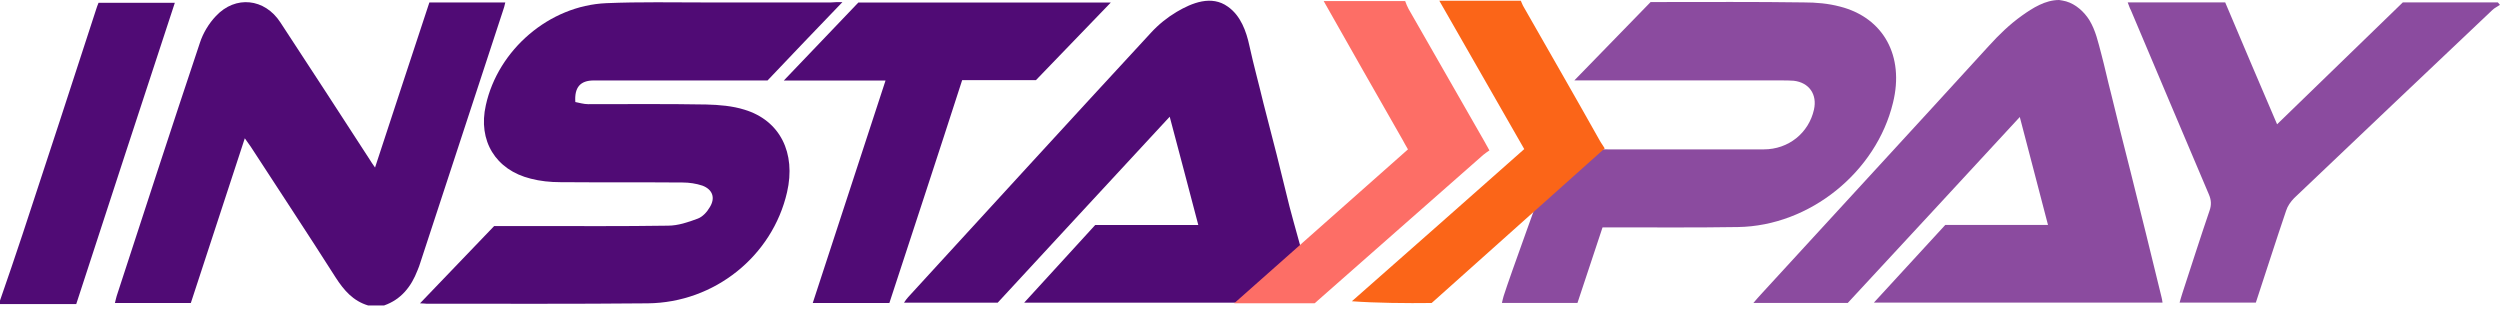 <svg width="60" height="8" viewBox="0 0 60 8" fill="none" xmlns="http://www.w3.org/2000/svg">
<path d="M36.683 5.166C36.674 5.157 36.674 5.157 36.674 5.157L36.683 5.166Z" fill="black"/>
<path d="M45.432 2.465C45.031 4.128 43.434 5.423 41.712 5.449C40.709 5.465 39.707 5.457 38.704 5.457H38.461C38.261 6.067 38.06 6.669 37.859 7.271H36.046C36.063 7.204 36.071 7.154 36.088 7.103C36.246 6.602 37.007 4.529 37.341 3.576C37.701 3.576 38.57 3.585 38.603 3.585C39.849 3.585 41.094 3.585 42.331 3.585C42.924 3.585 43.409 3.192 43.535 2.632C43.618 2.264 43.417 1.98 43.05 1.938C42.949 1.93 42.858 1.93 42.757 1.93C41.186 1.93 39.615 1.93 38.052 1.93H37.784C38.411 1.286 39.005 0.676 39.615 0.049H39.798C40.96 0.049 42.13 0.041 43.292 0.058C43.585 0.058 43.877 0.083 44.161 0.158C45.206 0.426 45.708 1.345 45.432 2.465Z" fill="#8B4B9F"/>
<path d="M49.586 0.033C49.82 0.1 50.021 0.284 50.146 0.485C50.297 0.735 50.355 1.011 50.431 1.295C50.514 1.605 50.581 1.922 50.664 2.24C50.815 2.867 50.974 3.494 51.133 4.12C51.383 5.123 51.634 6.126 51.876 7.129C51.885 7.163 51.893 7.204 51.901 7.263H44.973C45.558 6.628 46.118 6.018 46.686 5.399H49.152C48.926 4.538 48.709 3.694 48.475 2.808C47.087 4.313 45.717 5.792 44.346 7.271H42.081C42.156 7.188 42.206 7.121 42.265 7.062C44.087 5.073 45.917 3.092 47.731 1.103C47.973 0.836 48.232 0.585 48.525 0.376C48.784 0.192 49.085 0 49.419 0C49.469 0.008 49.528 0.017 49.586 0.033Z" fill="#8B4B9F"/>
<path d="M51.065 0.058H53.405C53.814 1.028 54.224 1.989 54.65 2.983C55.67 1.997 56.664 1.028 57.667 0.058H59.949C59.965 0.075 59.982 0.1 59.999 0.117C59.94 0.158 59.865 0.192 59.815 0.242C58.227 1.746 56.639 3.251 55.059 4.755C54.976 4.839 54.901 4.947 54.867 5.056C54.617 5.792 54.383 6.527 54.14 7.263H52.31C52.335 7.179 52.352 7.112 52.377 7.037C52.594 6.377 52.803 5.716 53.029 5.056C53.079 4.914 53.07 4.797 53.012 4.663C52.385 3.192 51.767 1.721 51.14 0.242C51.115 0.2 51.098 0.142 51.065 0.058Z" fill="#8B4B9F"/>
<path d="M30.948 4.957C31.007 5.191 31.383 6.537 31.575 7.214C31.558 7.231 31.533 7.247 31.517 7.264H24.58C25.165 6.629 25.716 6.019 26.285 5.4H28.759C28.533 4.531 28.307 3.687 28.073 2.801C26.677 4.305 25.307 5.793 23.945 7.264H21.696C21.738 7.205 21.763 7.164 21.797 7.13C23.736 5.016 25.675 2.893 27.622 0.787C27.806 0.586 28.015 0.419 28.24 0.285C28.608 0.068 29.076 -0.124 29.469 0.16C29.778 0.377 29.912 0.753 29.987 1.104C30.087 1.564 30.213 2.015 30.322 2.475C30.539 3.302 30.748 4.13 30.948 4.957Z" fill="#500B75"/>
<path d="M8.834 7.331C8.475 7.222 8.257 6.971 8.057 6.662C7.388 5.609 6.694 4.564 6.017 3.519C5.976 3.461 5.934 3.402 5.875 3.319C5.441 4.656 5.006 5.96 4.58 7.272H2.758C2.775 7.214 2.783 7.155 2.8 7.105C3.46 5.082 4.12 3.051 4.797 1.029C4.872 0.795 5.014 0.561 5.182 0.385C5.65 -0.116 6.352 -0.041 6.728 0.536C7.447 1.631 8.157 2.725 8.867 3.82C8.901 3.879 8.943 3.937 9.001 4.021C9.444 2.675 9.87 1.371 10.305 0.059H12.127C12.11 0.135 12.093 0.201 12.068 0.268C11.408 2.282 10.748 4.297 10.088 6.303C10.071 6.361 10.046 6.428 10.021 6.486C9.87 6.879 9.628 7.188 9.218 7.331H8.834Z" fill="#500B75"/>
<path d="M0 7.213C0.184 6.678 0.368 6.152 0.543 5.617C1.137 3.82 1.722 2.023 2.307 0.226C2.323 0.176 2.34 0.126 2.365 0.067H4.196C3.402 2.483 2.616 4.881 1.83 7.297H0C0 7.263 0 7.238 0 7.213Z" fill="#500B75"/>
<path d="M20.218 0.051C19.591 0.703 19.006 1.313 18.421 1.931C17.945 1.931 17.477 1.931 17.009 1.931C16.089 1.931 15.17 1.931 14.251 1.931C13.925 1.931 13.783 2.098 13.808 2.449C13.9 2.466 14.008 2.5 14.117 2.5C15.061 2.5 16.006 2.491 16.95 2.508C17.259 2.516 17.577 2.541 17.869 2.633C18.722 2.892 19.107 3.67 18.889 4.614C18.538 6.144 17.151 7.264 15.546 7.28C13.774 7.297 12.002 7.289 10.23 7.289C10.197 7.289 10.172 7.28 10.08 7.28C10.69 6.645 11.275 6.035 11.86 5.425C12.161 5.425 12.47 5.425 12.771 5.425C13.858 5.425 14.944 5.433 16.031 5.416C16.273 5.416 16.516 5.333 16.741 5.249C16.858 5.208 16.967 5.091 17.034 4.974C17.176 4.748 17.101 4.547 16.858 4.455C16.708 4.405 16.541 4.38 16.382 4.38C15.404 4.372 14.426 4.38 13.448 4.372C13.206 4.372 12.963 4.347 12.738 4.288C11.894 4.079 11.467 3.377 11.66 2.525C11.952 1.196 13.181 0.134 14.552 0.076C15.354 0.042 16.165 0.059 16.975 0.059C17.962 0.059 18.956 0.059 19.942 0.059C20.017 0.051 20.093 0.051 20.218 0.051Z" fill="#500B75"/>
<path d="M21.345 7.272H19.506C20.091 5.484 20.668 3.72 21.253 1.932H18.812C19.431 1.28 20.016 0.678 20.601 0.06H26.66C26.05 0.695 25.457 1.305 24.863 1.923H23.092C22.515 3.712 21.93 5.484 21.345 7.272Z" fill="#500B75"/>
<path d="M35.746 3.61C35.696 3.644 35.646 3.677 35.596 3.719C34.309 4.847 32.846 6.143 31.551 7.279C30.966 7.279 30.172 7.279 29.62 7.279L33.791 3.585C33.74 3.493 33.699 3.427 33.665 3.36C33.03 2.248 32.395 1.136 31.768 0.025H33.724C33.749 0.092 33.774 0.159 33.807 0.217C34.409 1.27 35.019 2.332 35.621 3.385C35.654 3.443 35.688 3.502 35.746 3.61Z" fill="#FD6E66"/>
<path d="M38.513 3.561L34.426 7.213L34.359 7.272C33.774 7.28 33.005 7.272 32.445 7.23C33.824 6.018 35.203 4.798 36.582 3.578C35.897 2.382 35.22 1.196 34.543 0.017H36.499C36.524 0.067 36.541 0.126 36.574 0.176C37.193 1.262 37.786 2.29 38.396 3.377C38.429 3.427 38.396 3.385 38.513 3.561Z" fill="#FB6518"/>
</svg>

